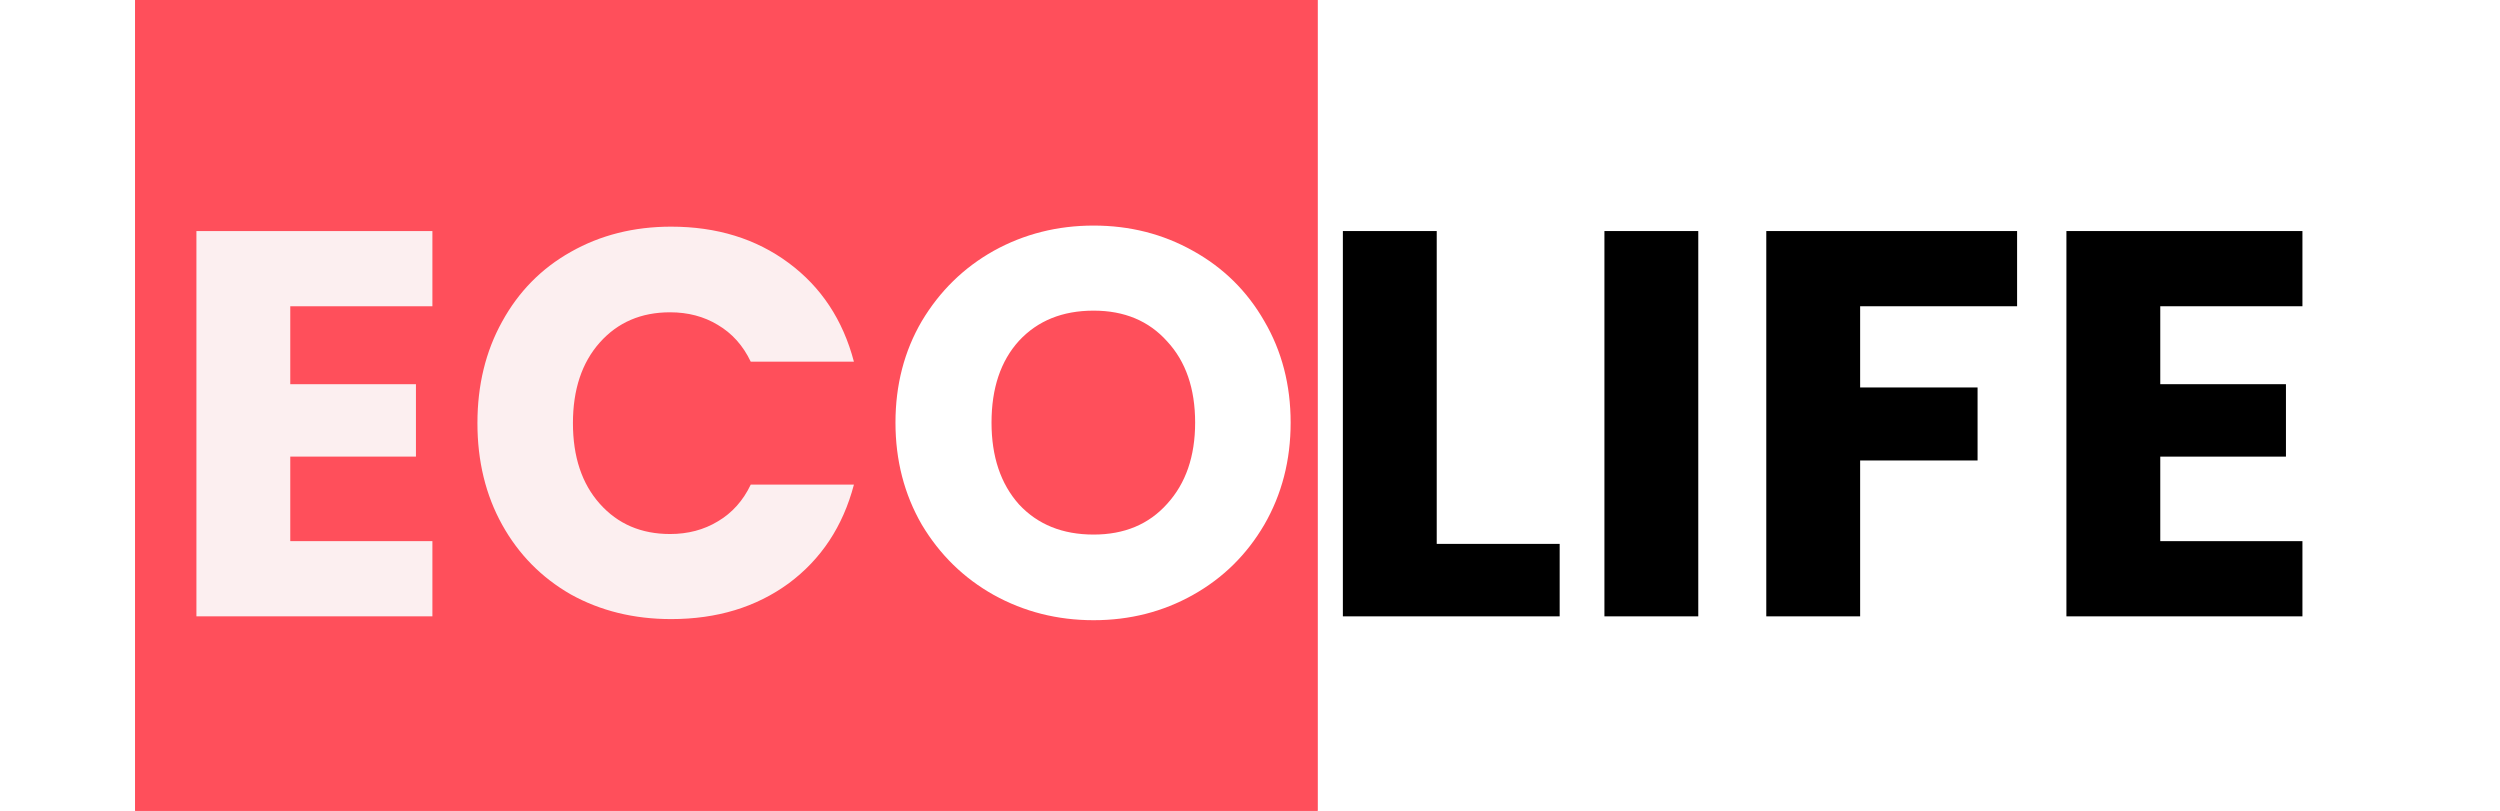 <svg width="74" height="24" viewBox="0 0 74 24" fill="none" xmlns="http://www.w3.org/2000/svg">
<rect x="4" width="35" height="24" fill="#FF4F5B"/>
<rect x="4" width="35" height="24" fill="#FF4F5B"/>
<g filter="url(#filter0_d_38_10)">
<path d="M8.592 8.332V10.639H12.312V12.783H8.592V15.285H12.799V17.511H5.814V6.106H12.799V8.332H8.592ZM14.132 11.792C14.132 10.666 14.376 9.664 14.863 8.787C15.35 7.899 16.027 7.211 16.894 6.724C17.771 6.226 18.762 5.976 19.866 5.976C21.22 5.976 22.379 6.334 23.343 7.049C24.307 7.763 24.951 8.738 25.276 9.973H22.222C21.995 9.496 21.67 9.133 21.247 8.884C20.836 8.635 20.365 8.511 19.834 8.511C18.978 8.511 18.285 8.809 17.755 9.404C17.224 10 16.959 10.796 16.959 11.792C16.959 12.789 17.224 13.585 17.755 14.18C18.285 14.776 18.978 15.074 19.834 15.074C20.365 15.074 20.836 14.949 21.247 14.7C21.67 14.451 21.995 14.088 22.222 13.612H25.276C24.951 14.847 24.307 15.821 23.343 16.536C22.379 17.24 21.22 17.592 19.866 17.592C18.762 17.592 17.771 17.348 16.894 16.861C16.027 16.363 15.35 15.675 14.863 14.798C14.376 13.921 14.132 12.919 14.132 11.792Z" fill="#FCEFF0"/>
<path d="M32.371 17.625C31.299 17.625 30.313 17.375 29.414 16.877C28.526 16.379 27.817 15.686 27.286 14.798C26.766 13.899 26.506 12.892 26.506 11.776C26.506 10.661 26.766 9.659 27.286 8.771C27.817 7.883 28.526 7.189 29.414 6.691C30.313 6.193 31.299 5.944 32.371 5.944C33.443 5.944 34.423 6.193 35.311 6.691C36.21 7.189 36.914 7.883 37.423 8.771C37.943 9.659 38.203 10.661 38.203 11.776C38.203 12.892 37.943 13.899 37.423 14.798C36.904 15.686 36.2 16.379 35.311 16.877C34.423 17.375 33.443 17.625 32.371 17.625ZM32.371 15.09C33.281 15.09 34.006 14.787 34.548 14.18C35.1 13.574 35.376 12.773 35.376 11.776C35.376 10.769 35.1 9.967 34.548 9.372C34.006 8.765 33.281 8.462 32.371 8.462C31.45 8.462 30.714 8.76 30.162 9.355C29.62 9.951 29.349 10.758 29.349 11.776C29.349 12.783 29.62 13.59 30.162 14.197C30.714 14.792 31.45 15.09 32.371 15.09Z" fill="white"/>
<path d="M42.527 15.366H46.166V17.511H39.749V6.106H42.527V15.366ZM50.269 6.106V17.511H47.491V6.106H50.269ZM59.706 6.106V8.332H55.06V10.736H58.536V12.897H55.06V17.511H52.282V6.106H59.706ZM63.944 8.332V10.639H67.664V12.783H63.944V15.285H68.152V17.511H61.166V6.106H68.152V8.332H63.944Z" fill="black"/>
</g>
<defs>
<filter id="filter0_d_38_10" x="0.318" y="1.181" width="73.33" height="22.672" filterUnits="userSpaceOnUse" color-interpolation-filters="sRGB">
<feFlood flood-opacity="0" result="BackgroundImageFix"/>
<feColorMatrix in="SourceAlpha" type="matrix" values="0 0 0 0 0 0 0 0 0 0 0 0 0 0 0 0 0 0 127 0" result="hardAlpha"/>
<feOffset dy="0.733"/>
<feGaussianBlur stdDeviation="2.748"/>
<feComposite in2="hardAlpha" operator="out"/>
<feColorMatrix type="matrix" values="0 0 0 0 0 0 0 0 0 0 0 0 0 0 0 0 0 0 0.25 0"/>
<feBlend mode="normal" in2="BackgroundImageFix" result="effect1_dropShadow_38_10"/>
<feBlend mode="normal" in="SourceGraphic" in2="effect1_dropShadow_38_10" result="shape"/>
</filter>
</defs>
</svg>
